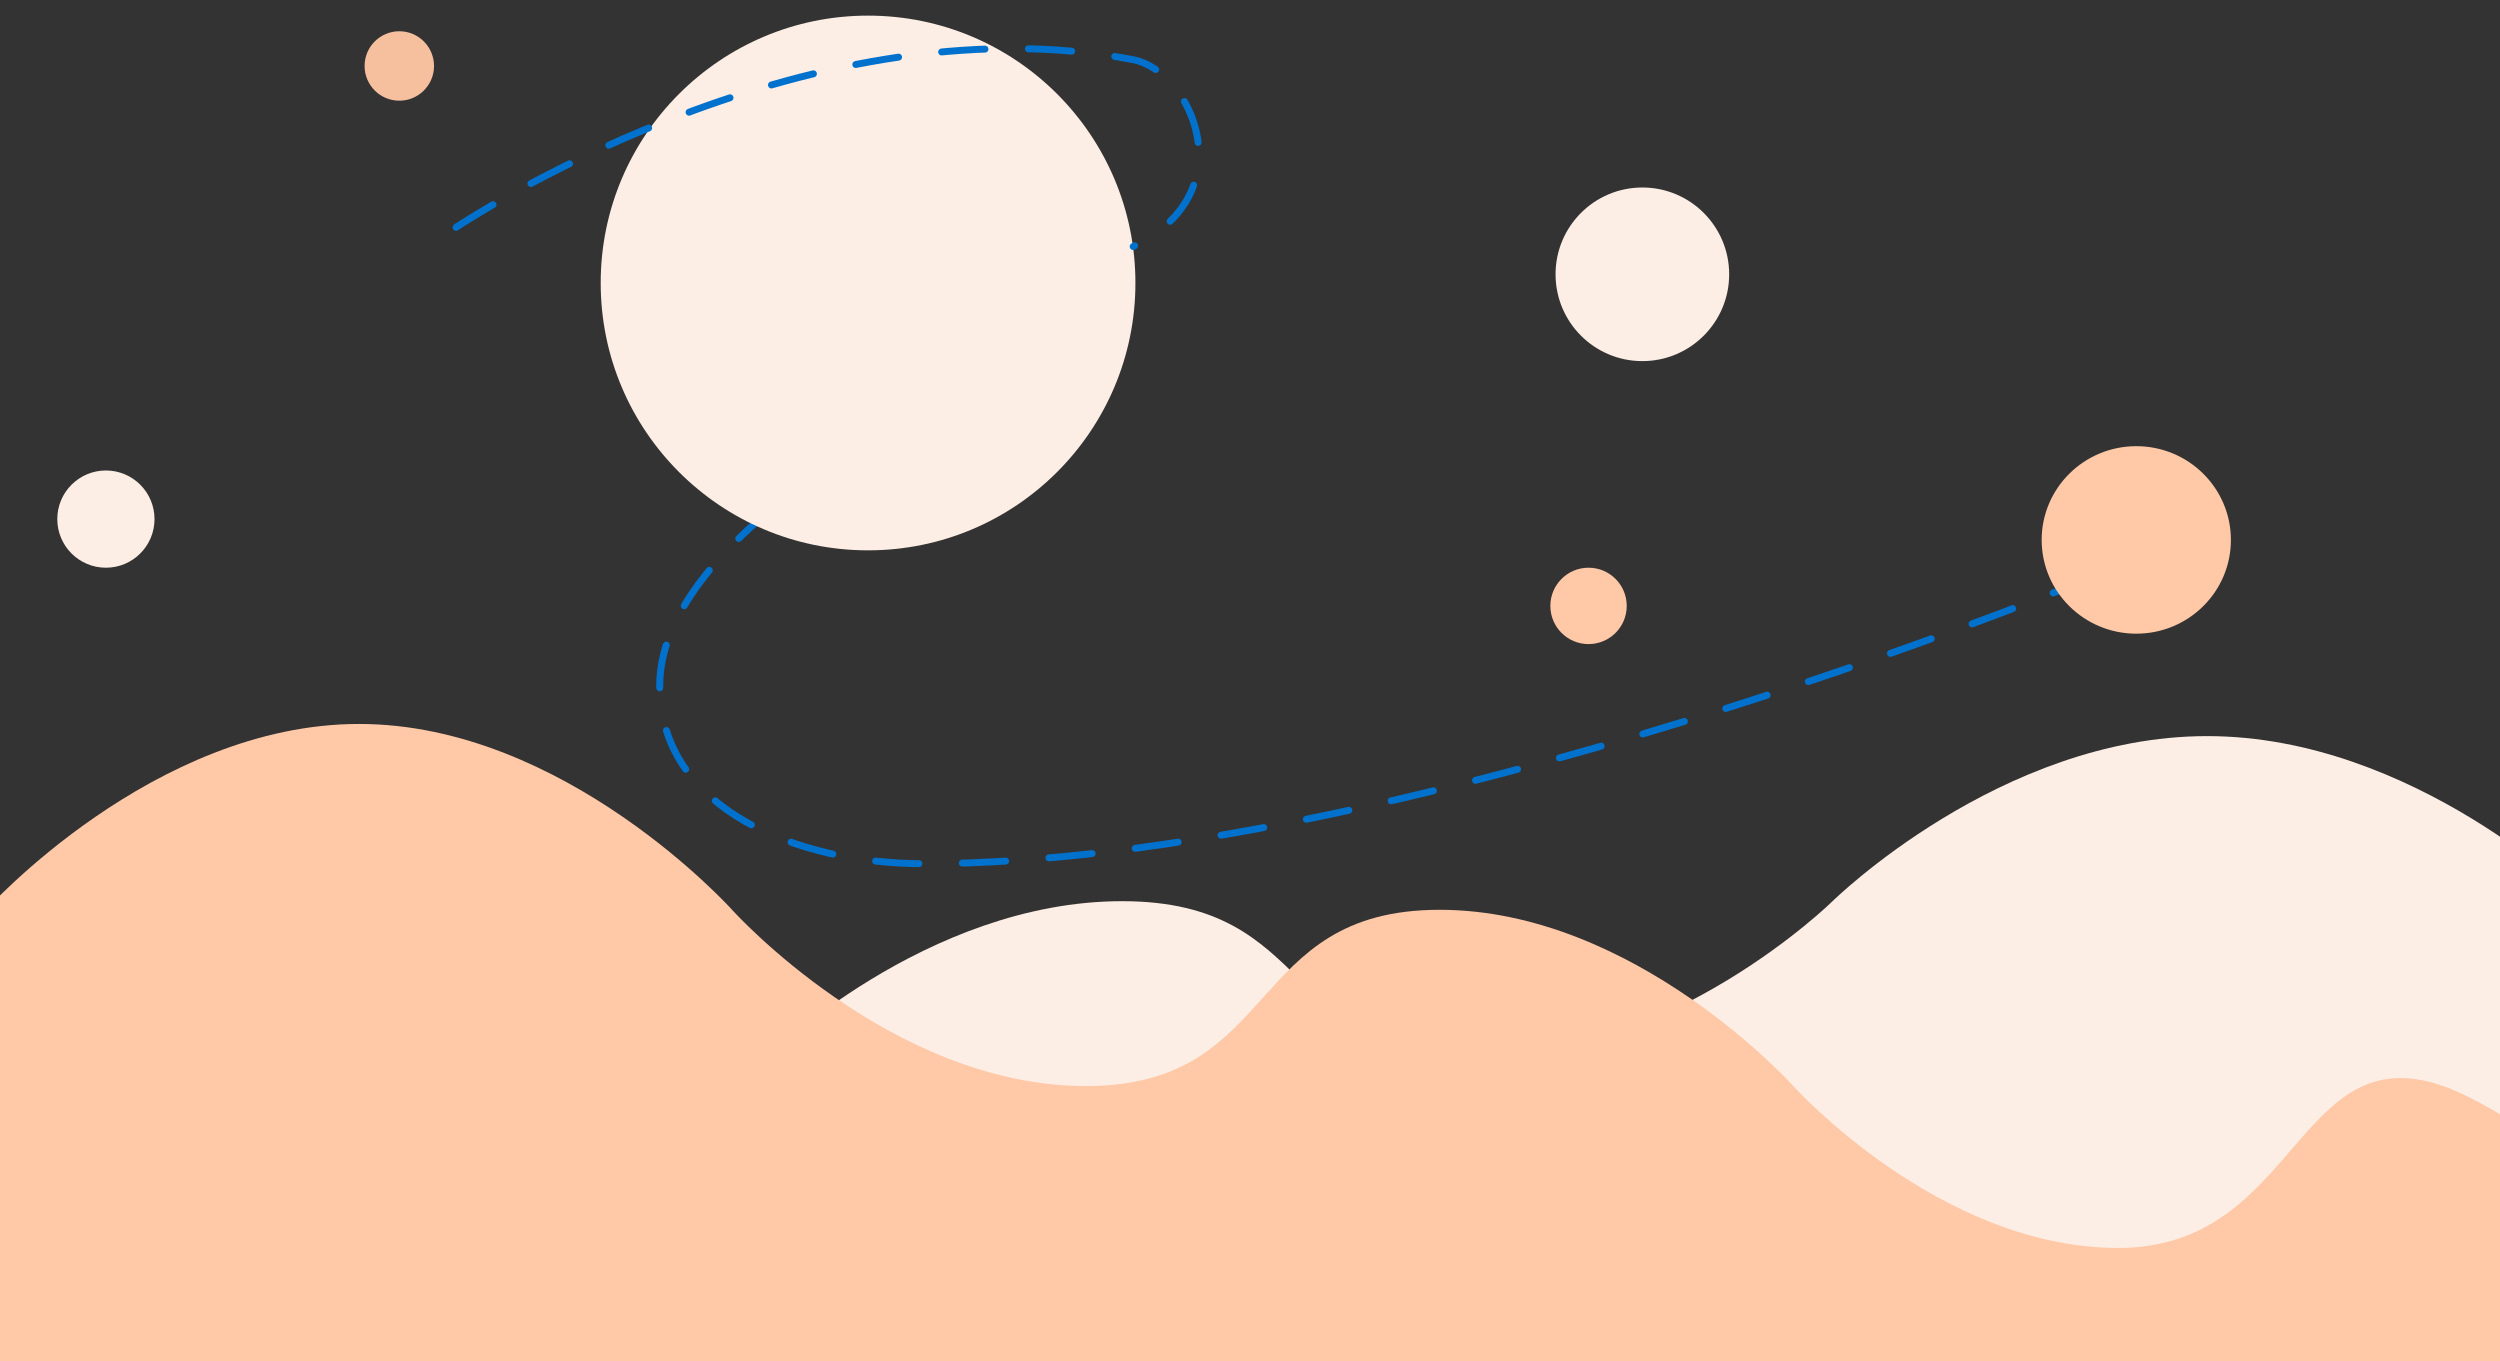 <svg width="1440" height="784" viewBox="0 0 1440 784" fill="none" xmlns="http://www.w3.org/2000/svg">
<rect x="0" y="0" width="1440" height="784" fill="#333333" stroke="none"/>
<circle cx="946" cy="158" r="50" fill="#FDEEE5"/>
<path d="M571.5 215C571.5 215 380 300.24 380 395C380 466.142 459.5 497.5 532 497.5C805.972 497.5 1201.5 334 1201.5 334" stroke="#0072CE" stroke-width="4" stroke-linecap="round" stroke-dasharray="25 25"/>
<ellipse cx="1230.5" cy="311" rx="54.5" ry="54" fill="#FFC8A7"/>
<circle cx="500" cy="163" r="154" fill="#FDEEE5"/>
<path d="M1271.27 424C1390.42 424 1487 519.083 1487 519.083V750H33V623.742C33 623.742 50.998 613.863 65.839 609.268C150.771 582.969 149.982 692.104 253.778 692.104C357.573 692.104 441.716 609.268 441.716 609.268C441.716 609.268 533.324 519.083 646.327 519.083C759.331 519.083 737.935 609.268 850.938 609.268C963.942 609.268 1055.55 519.083 1055.55 519.083C1055.55 519.083 1152.13 424 1271.27 424Z" fill="#FDEEE5"/>
<path d="M206.835 417C88.185 417 -8 524.042 -8 524.042V784H1440V641.863C1440 641.863 1422.08 630.741 1407.3 625.568C1322.71 595.962 1323.5 718.822 1220.13 718.822C1116.77 718.822 1032.97 625.568 1032.97 625.568C1032.97 625.568 941.741 524.042 829.204 524.042C716.666 524.042 737.974 625.568 625.437 625.568C512.9 625.568 421.671 524.042 421.671 524.042C421.671 524.042 325.486 417 206.835 417Z" fill="#FFC8A7"/>
<circle cx="61" cy="299" r="28" fill="#FDEEE5"/>
<circle cx="230" cy="38" r="20" fill="#F6C09F"/>
<circle cx="915" cy="349" r="22" fill="#FFC8A7"/>
<path d="M262.688 130.979C262.688 130.979 460.635 -2.383 652.716 34.394C686.5 40.862 717.5 111 652.716 142" stroke="#0072CE" stroke-width="4" stroke-linecap="round" stroke-dasharray="25 25"/>
</svg>
